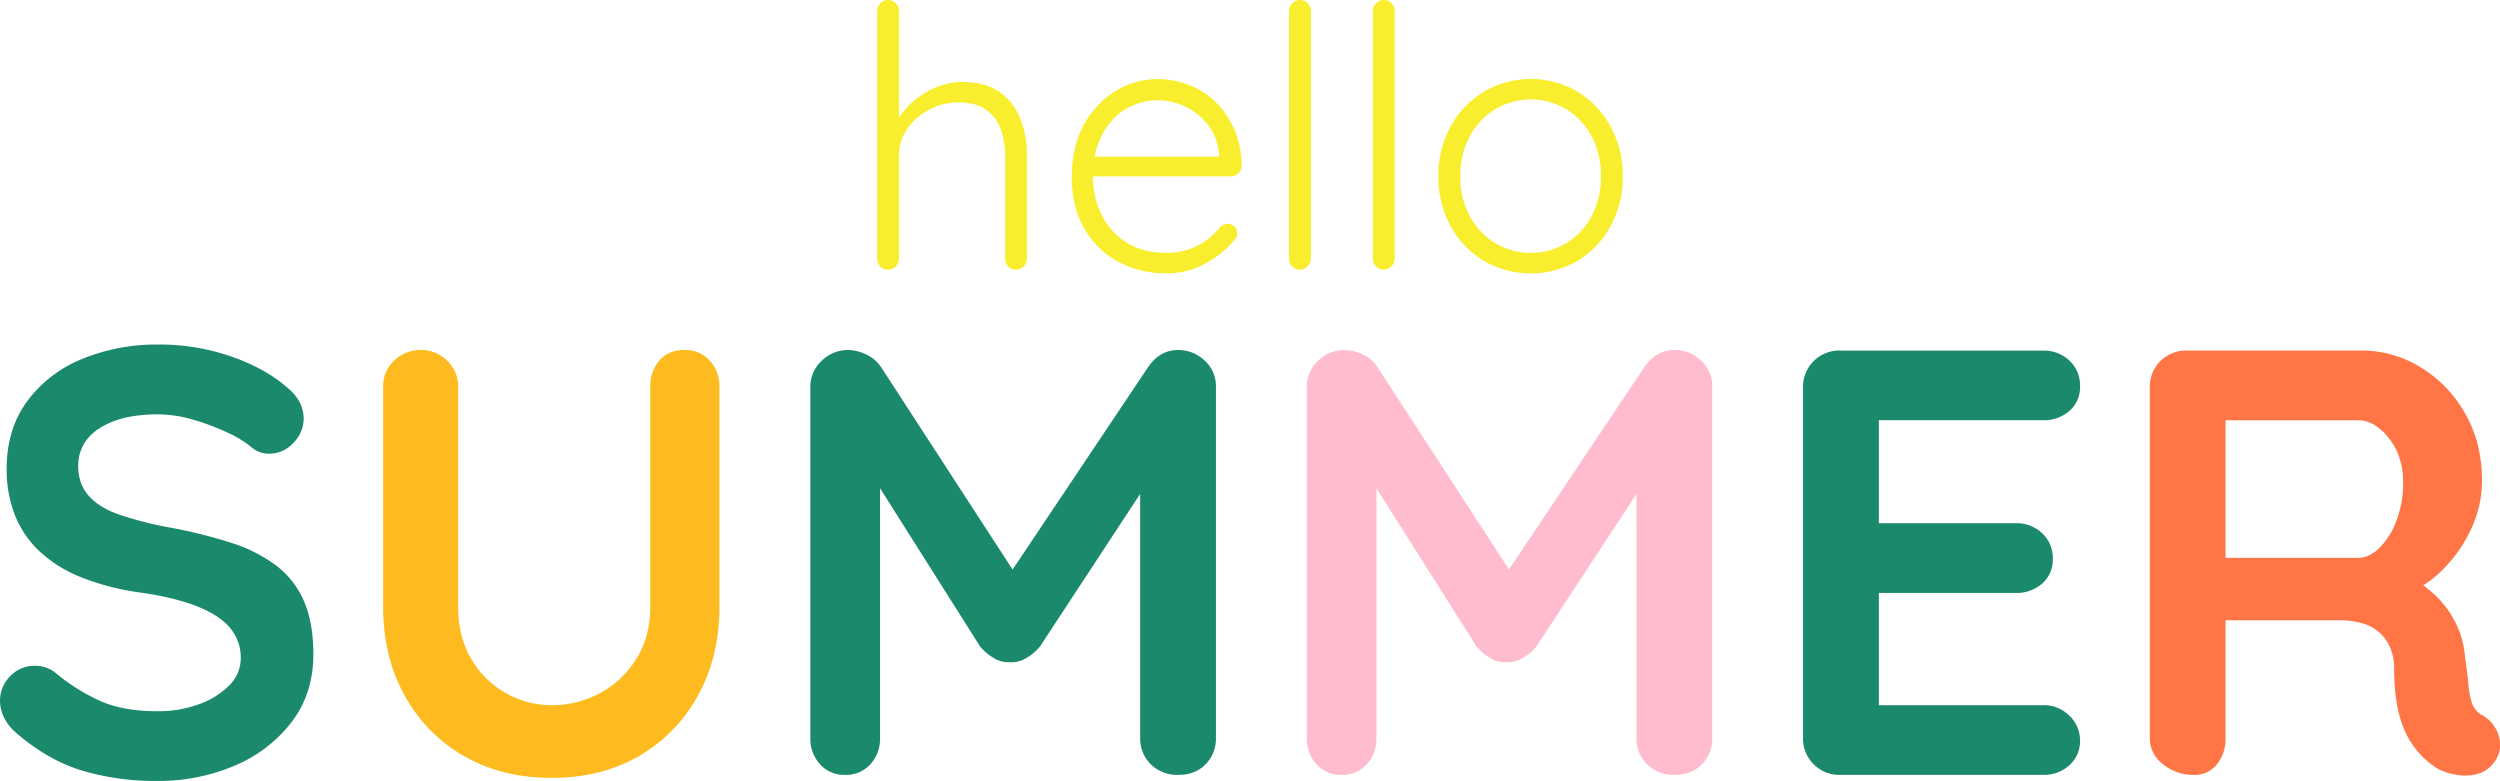 <svg xmlns="http://www.w3.org/2000/svg" width="1080" height="337.36" viewBox="0 0 1080 337.36"><g id="Layer_2" data-name="Layer 2"><g id="Summer_vibes03_484438832"><g id="Summer_vibes03_484438832-2" data-name="Summer_vibes03_484438832"><path d="M415.63 35.42q9.93.0 16.06 4.25a25 25 0 0 1 9.05 11.49 42.72 42.72.0 0 1 2.92 16.06v44.55a4.85 4.85.0 0 1-4.73 4.73 4.41 4.41.0 0 1-3.46-1.42 4.84 4.84.0 0 1-1.26-3.31V67.22a32.72 32.72.0 0 0-2-11.65 17.27 17.27.0 0 0-6.37-8.26q-4.41-3.08-11.81-3.07a26.73 26.73.0 0 0-12.52 3.07A26 26 0 0 0 392 55.57a19.86 19.86.0 0 0-3.62 11.65v44.55a4.85 4.85.0 0 1-4.72 4.73 4.43 4.43.0 0 1-3.47-1.42 4.84 4.84.0 0 1-1.26-3.31V4.72a4.65 4.65.0 0 1 1.34-3.3 4.74 4.74.0 0 1 6.77.0 4.65 4.65.0 0 1 1.34 3.3v51l-3.62 5.51a21.2 21.2.0 0 1 3.07-9.53A32.54 32.54.0 0 1 395 43.37a35.38 35.38.0 0 1 9.76-5.82A29.16 29.16.0 0 1 415.63 35.42z" fill="#f9ee2d"/><path d="M504.11 118.07a43 43 0 0 1-21.41-5.2 36.89 36.89.0 0 1-14.49-14.48Q463 89.11 463 76.67q0-13.38 5.27-22.83A38.59 38.59.0 0 1 482 39.28a33.86 33.86.0 0 1 17.87-5.12 38.37 38.37.0 0 1 13.46 2.44 33.8 33.8.0 0 1 11.57 7.24 37.54 37.54.0 0 1 8.18 11.73 40.24 40.24.0 0 1 3.31 16.06A4.26 4.26.0 0 1 535 74.86a4.64 4.64.0 0 1-3.3 1.33H468.53l-1.89-8.5h62l-2 1.89V66.43a24 24 0 0 0-4.88-12.59A26.84 26.84.0 0 0 511.9 46a28.12 28.12.0 0 0-12-2.68 27.14 27.14.0 0 0-9.69 1.89 25.58 25.58.0 0 0-9 5.9 30.5 30.5.0 0 0-6.53 10.24A39.05 39.05.0 0 0 472.15 76a37.12 37.12.0 0 0 3.78 16.84 29.21 29.21.0 0 0 10.86 12q7.08 4.41 17.16 4.4a28.84 28.84.0 0 0 9.76-1.57 28.43 28.43.0 0 0 7.79-4.17 30.5 30.5.0 0 0 5.59-5.43 5.3 5.3.0 0 1 3.31-1.42 3.84 3.84.0 0 1 2.91 1.26 4 4 0 0 1 1.18 2.83 4.37 4.37.0 0 1-1.57 3.31 42.5 42.5.0 0 1-12.28 9.84A33.66 33.66.0 0 1 504.11 118.07z" fill="#f9ee2d"/><path d="M566.29 111.77a4.85 4.85.0 0 1-4.72 4.73 4.47 4.47.0 0 1-3.39-1.42 4.69 4.69.0 0 1-1.34-3.31V4.72a4.53 4.53.0 0 1 1.42-3.3A4.53 4.53.0 0 1 561.57.0 4.43 4.43.0 0 1 565 1.42a4.65 4.65.0 0 1 1.34 3.3z" fill="#f9ee2d"/><path d="M602.5 111.77a4.85 4.85.0 0 1-4.73 4.73 4.47 4.47.0 0 1-3.38-1.42 4.69 4.69.0 0 1-1.34-3.31V4.72a4.49 4.49.0 0 1 1.42-3.3A4.51 4.51.0 0 1 597.77.0a4.44 4.44.0 0 1 3.39 1.42 4.65 4.65.0 0 1 1.34 3.3z" fill="#f9ee2d"/><path d="M701.05 76.19a43.56 43.56.0 0 1-5.28 21.49 39.42 39.42.0 0 1-14.24 15 40.55 40.55.0 0 1-40.54.0 39.27 39.27.0 0 1-14.33-15 43.56 43.56.0 0 1-5.27-21.49 43.39 43.39.0 0 1 5.27-21.56 40.06 40.06.0 0 1 14.33-15 40 40 0 0 1 40.54.0 40.22 40.22.0 0 1 14.24 15A43.4 43.4.0 0 1 701.05 76.19zm-9.45.0a36.18 36.18.0 0 0-3.93-17.08 30.45 30.45.0 0 0-10.79-11.8 30.21 30.21.0 0 0-31.17.0 31 31 0 0 0-10.86 11.8 35.52 35.52.0 0 0-4 17.08 35.08 35.08.0 0 0 4 17 31.13 31.13.0 0 0 10.86 11.72 30.21 30.21.0 0 0 31.17.0A30.57 30.57.0 0 0 687.67 93.2 35.73 35.73.0 0 0 691.6 76.19z" fill="#f9ee2d"/><path d="M68.08 337.36a110.53 110.53.0 0 1-33-4.58q-14.67-4.57-28-16.1a20.58 20.58.0 0 1-5.24-6.55A16.25 16.25.0 0 1 0 302.8a15 15 0 0 1 4.32-10.6 14.32 14.32.0 0 1 10.87-4.58 13.85 13.85.0 0 1 8.9 3.14 83 83 0 0 0 19.77 12.3q9.81 4.2 24.22 4.19a50.77 50.77.0 0 0 17.8-3A34.85 34.85.0 0 0 99 296.13a16.26 16.26.0 0 0 5-11.66 19.8 19.8.0 0 0-4.72-13.35q-4.71-5.5-14.4-9.29t-24.61-5.9a109.49 109.49.0 0 1-24.87-6.41 57.77 57.77.0 0 1-17.94-11A43.43 43.43.0 0 1 6.55 222.81a53.39 53.39.0 0 1-3.67-20.29q0-17 8.77-29.06a55 55 0 0 1 23.7-18.33 84.16 84.16.0 0 1 33-6.29A94.68 94.68.0 0 1 99.89 154q14.53 5.1 23.69 13 7.61 6 7.6 13.88a14.94 14.94.0 0 1-4.45 10.47A14 14 0 0 1 116.25 196a11.52 11.52.0 0 1-7.07-2.35 47.27 47.27.0 0 0-11.25-6.94A102.15 102.15.0 0 0 83 181.18 54.12 54.12.0 0 0 68.34 179q-11.27.0-19 2.89T37.7 189.69a18.12 18.12.0 0 0-3.92 11.52q0 7.86 4.58 13t13.22 8.12a153.35 153.35.0 0 0 20.69 5.37 211.43 211.43.0 0 1 27.62 6.8 64.76 64.76.0 0 1 19.77 10.08A38.33 38.33.0 0 1 131.44 260q3.93 9.3 3.93 22.65.0 17-9.43 29.33a60.32 60.32.0 0 1-24.74 18.85A83.48 83.48.0 0 1 68.08 337.36z" fill="#1b896c"/><path d="M295.61 151.2a14.2 14.2.0 0 1 11 4.58 16.28 16.28.0 0 1 4.19 11.39V262q0 21.74-9.29 38.49A67.64 67.64.0 0 1 276 326.63q-16.25 9.42-37.71 9.42t-37.83-9.42a67.27 67.27.0 0 1-25.66-26.18q-9.3-16.76-9.3-38.49V167.17a15.28 15.28.0 0 1 4.72-11.39 16.56 16.56.0 0 1 12-4.58 15.45 15.45.0 0 1 10.87 4.58 15.06 15.06.0 0 1 4.84 11.39V262q0 13.1 5.63 22.64a40.15 40.15.0 0 0 34.69 20 43.37 43.37.0 0 0 20.95-5.23 41.82 41.82.0 0 0 15.71-14.8q6-9.56 6-22.64V167.17a16.91 16.91.0 0 1 3.93-11.39C287.49 152.73 291.06 151.2 295.61 151.2z" fill="#fdbb1f"/><path d="M366.56 151.2a17.89 17.89.0 0 1 7.72 2 15.1 15.1.0 0 1 6.16 5.11l63.62 97.93L431 255.67l65.2-97.4q5-7.07 12.83-7.07a16.45 16.45.0 0 1 11.25 4.45 14.74 14.74.0 0 1 5 11.52v151.6a15.72 15.72.0 0 1-4.45 11.39q-4.46 4.59-11.78 4.59a16.11 16.11.0 0 1-11.92-4.59 15.47 15.47.0 0 1-4.58-11.39V195.45l10.21 2.36L449.3 279.24a22 22 0 0 1-5.89 5 12.14 12.14.0 0 1-7.2 1.83 11.65 11.65.0 0 1-6.94-1.83 21.81 21.81.0 0 1-5.89-5l-50-79.08 6.8-13.87V318.77A16.25 16.25.0 0 1 376 330.16a14.18 14.18.0 0 1-11 4.59 13.88 13.88.0 0 1-10.74-4.59 16.25 16.25.0 0 1-4.19-11.39V167.17a15.15 15.15.0 0 1 4.85-11.26A16.09 16.09.0 0 1 366.56 151.2z" fill="#1b896c"/><path d="M581 151.2a17.89 17.89.0 0 1 7.72 2 15.13 15.13.0 0 1 6.15 5.11L658.5 256.2l-13.09-.53 65.19-97.4q5-7.07 12.83-7.07a16.47 16.47.0 0 1 11.26 4.45 14.78 14.78.0 0 1 5 11.52v151.6a15.69 15.69.0 0 1-4.46 11.39q-4.46 4.59-11.78 4.59a16.08 16.08.0 0 1-11.91-4.59 15.43 15.43.0 0 1-4.58-11.39V195.45l10.21 2.36-53.42 81.43a21.81 21.81.0 0 1-5.89 5 12.11 12.11.0 0 1-7.2 1.83 11.66 11.66.0 0 1-6.94-1.83 22 22 0 0 1-5.89-5l-50-79.08 6.81-13.87V318.77a16.25 16.25.0 0 1-4.19 11.39 14.18 14.18.0 0 1-11 4.59 13.87 13.87.0 0 1-10.73-4.59 16.2 16.2.0 0 1-4.19-11.39V167.17a15.18 15.18.0 0 1 4.84-11.26A16.12 16.12.0 0 1 581 151.2z" fill="#ffbcce"/><path d="M794.91 151.46h87.71A16 16 0 0 1 894 155.78a14.63 14.63.0 0 1 4.58 11.13A13.52 13.52.0 0 1 894 177.52a16.56 16.56.0 0 1-11.39 4H809.31l2.36-4.45v51.06l-2.1-2.1h61.27a16 16 0 0 1 11.39 4.33 14.62 14.62.0 0 1 4.58 11.12 13.52 13.52.0 0 1-4.58 10.61 16.54 16.54.0 0 1-11.39 4.06H810.36l1.31-2.1V307l-2.1-2.36h73A15.44 15.44.0 0 1 894 309.22a14.56 14.56.0 0 1 4.58 10.6A13.91 13.91.0 0 1 894 330.56a16.25 16.25.0 0 1-11.39 4.19H794.91a15.66 15.66.0 0 1-16-16V167.43a15.65 15.65.0 0 1 16-16z" fill="#1b896c"/><path d="M947.55 334.75a20.45 20.45.0 0 1-13.09-4.59 14 14 0 0 1-5.76-11.39V167.43a15.65 15.65.0 0 1 16-16h75.41a48.5 48.5.0 0 1 25.53 7.2 54.9 54.9.0 0 1 19.25 19.9q7.32 12.7 7.33 29.2a48.61 48.61.0 0 1-4.06 19.37 60.68 60.68.0 0 1-11 17 51.32 51.32.0 0 1-15.58 11.78l.26-6a44.49 44.49.0 0 1 12.18 9.3 43.85 43.85.0 0 1 7.59 11.52 39.35 39.35.0 0 1 3.28 13.22q1 6.56 1.44 11.52a33.83 33.83.0 0 0 1.57 8.38 9.24 9.24.0 0 0 4.58 5.24 14.74 14.74.0 0 1 7.2 9.81 12.21 12.21.0 0 1-3 11.39 12.67 12.67.0 0 1-7.33 4.32 21.92 21.92.0 0 1-8.91.0 26.46 26.46.0 0 1-7.33-2.48 37 37 0 0 1-8.9-7.73 38.28 38.28.0 0 1-7.2-13.74q-2.74-8.64-2.75-22.26a21.34 21.34.0 0 0-1.57-8.25 18.17 18.17.0 0 0-11.78-10.73 34.16 34.16.0 0 0-10.48-1.44H957.5l3.93-6v56.81a17.66 17.66.0 0 1-3.66 11.39A12.35 12.35.0 0 1 947.55 334.75zM957.77 241h61q4.72.0 9.17-4.32a32.52 32.52.0 0 0 7.33-11.78 45.11 45.11.0 0 0 2.88-16.37q0-11.52-6.15-19.24t-13.23-7.73H958.29l3.14-8.38v74.1z" fill="#ff7545"/></g></g></g></svg>